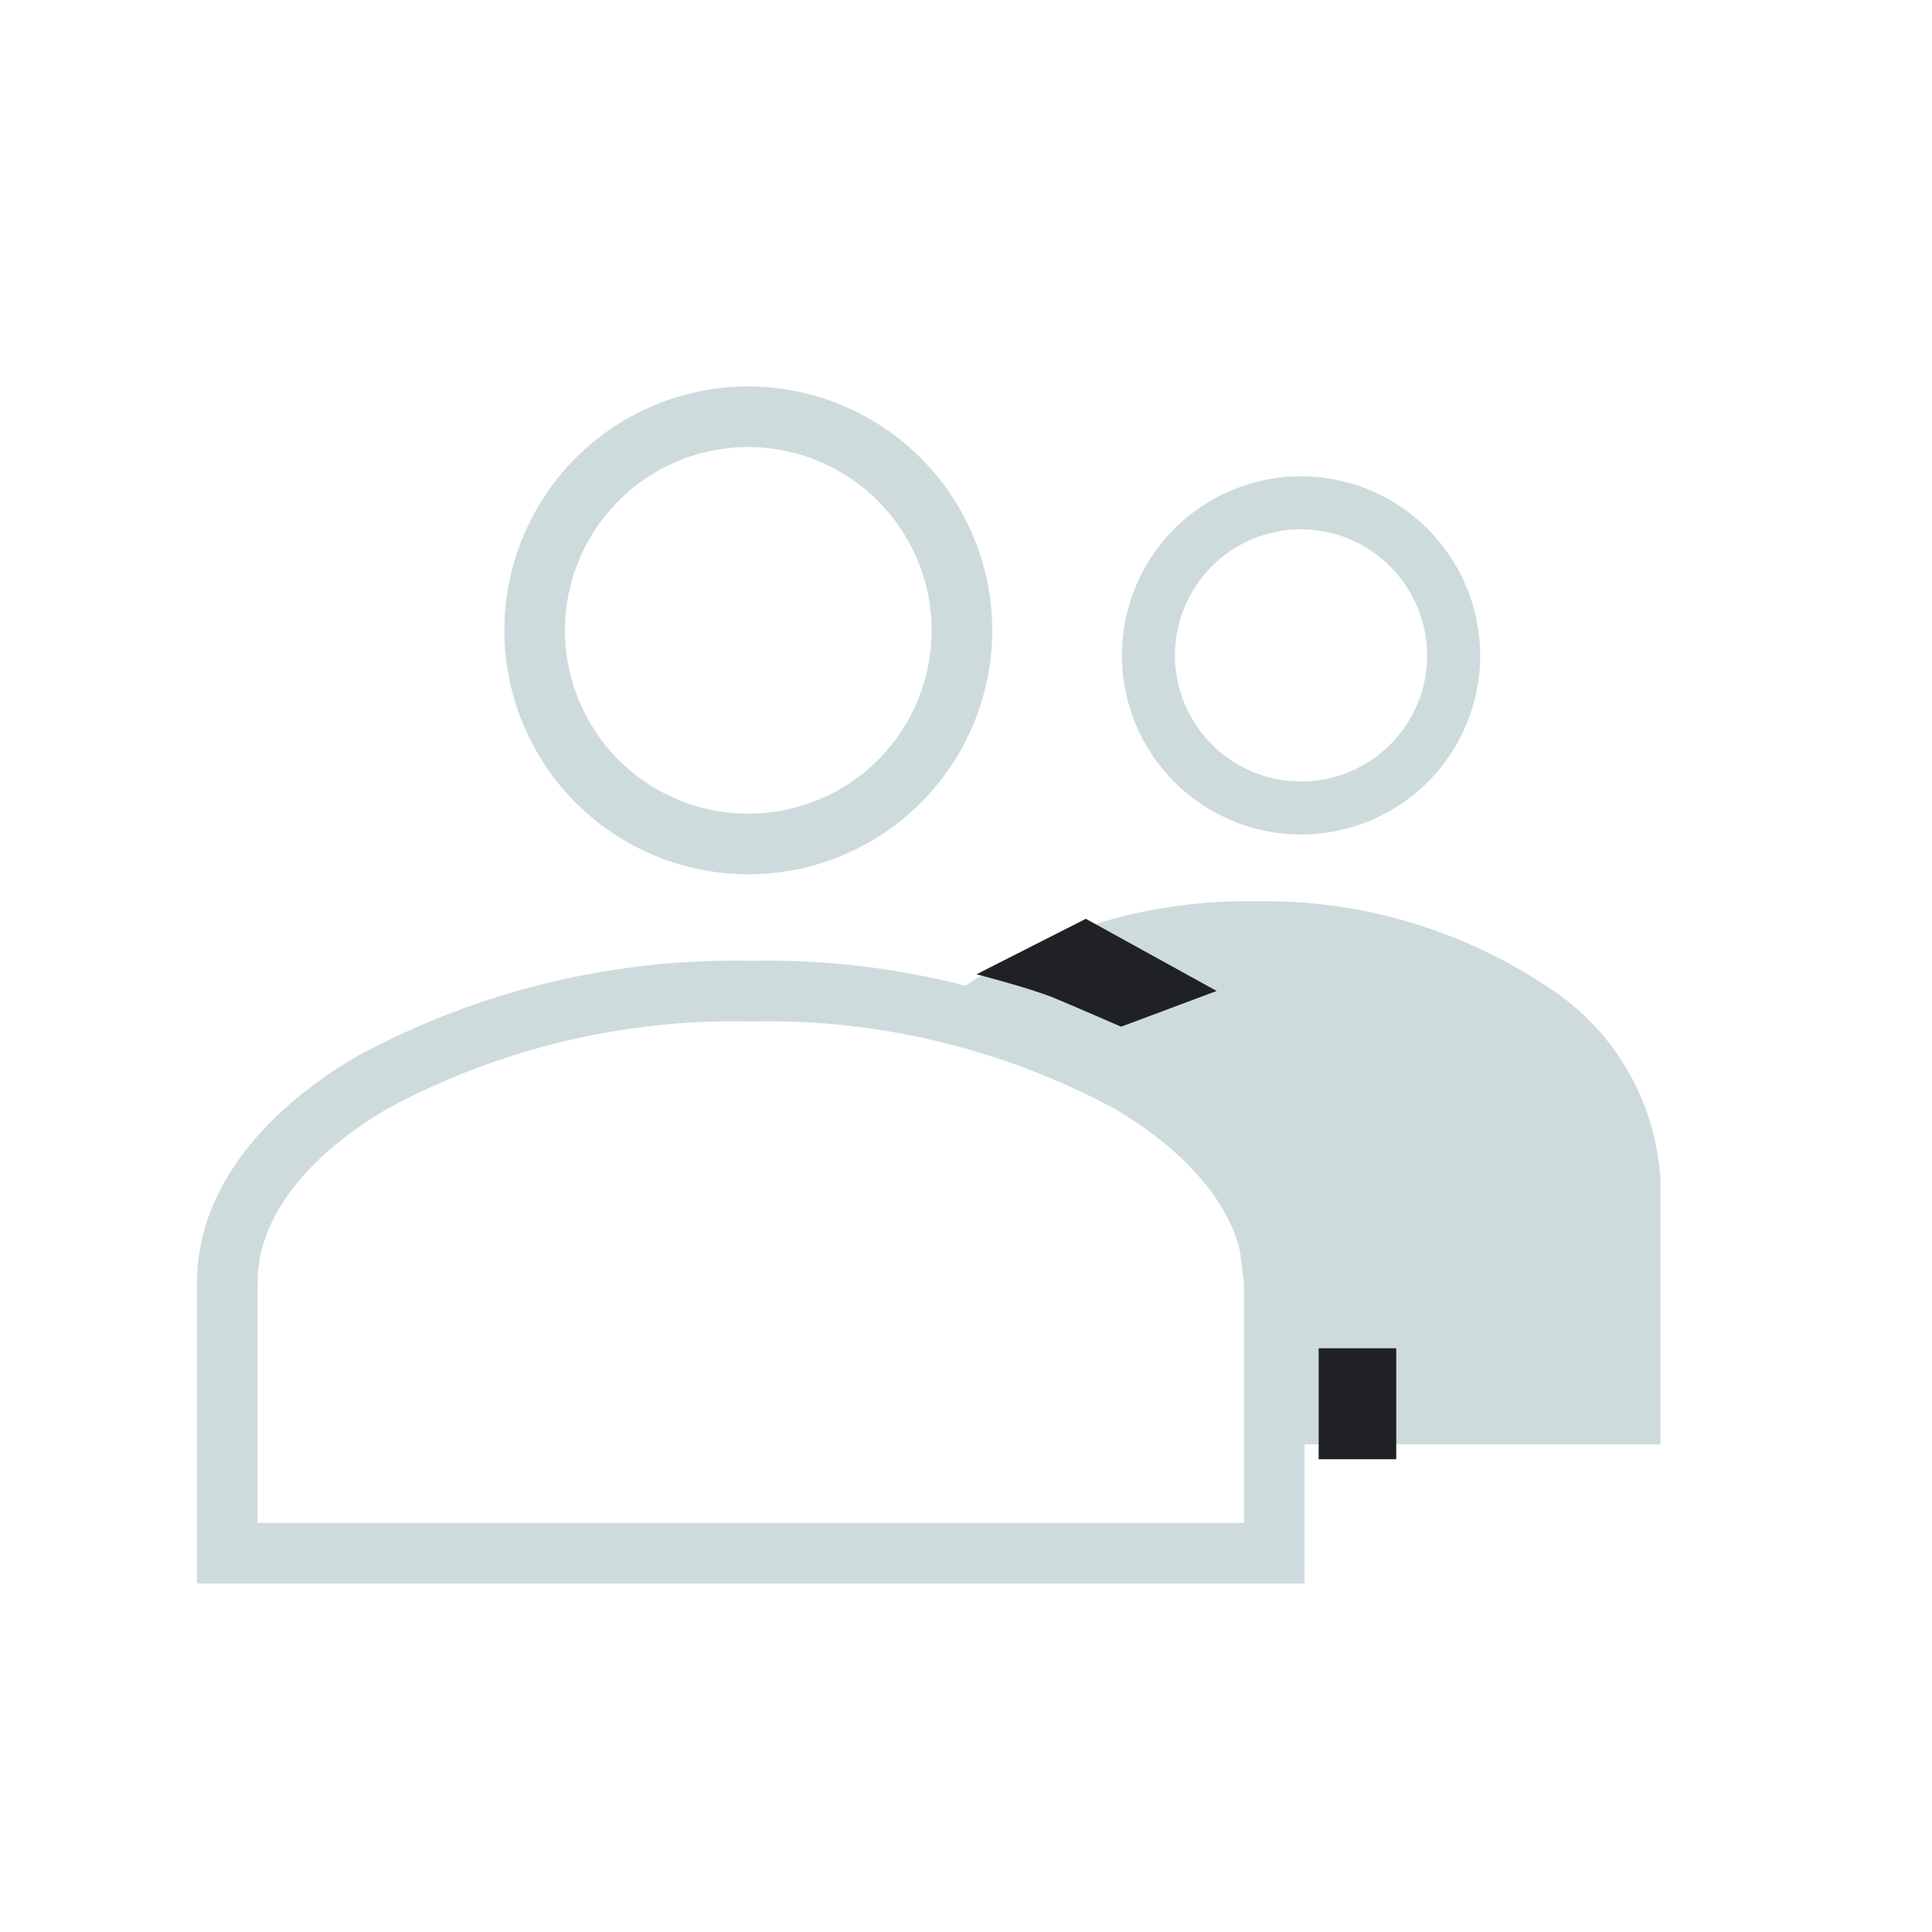 <svg width="51" height="51" viewBox="0 0 51 51" fill="none" xmlns="http://www.w3.org/2000/svg">
<path d="M34.345 13.272C33.548 13.272 32.769 13.508 32.107 13.951C31.444 14.393 30.928 15.023 30.623 15.759C30.318 16.495 30.238 17.305 30.394 18.086C30.549 18.868 30.933 19.585 31.496 20.149C32.06 20.712 32.778 21.096 33.559 21.251C34.34 21.407 35.15 21.327 35.886 21.022C36.623 20.717 37.252 20.201 37.694 19.538C38.137 18.876 38.373 18.097 38.373 17.3C38.37 16.233 37.945 15.21 37.19 14.455C36.435 13.7 35.412 13.275 34.345 13.272V13.272Z" stroke="#CEDBDC" stroke-width="1.4" stroke-miterlimit="10"/>
<path d="M19.753 11C18.638 11 17.547 11.331 16.62 11.95C15.693 12.57 14.97 13.451 14.543 14.482C14.116 15.512 14.004 16.646 14.222 17.74C14.44 18.834 14.977 19.839 15.765 20.628C16.554 21.416 17.559 21.953 18.653 22.171C19.747 22.389 20.881 22.277 21.912 21.85C22.942 21.423 23.823 20.7 24.442 19.773C25.062 18.846 25.393 17.755 25.393 16.64C25.39 15.145 24.795 13.712 23.738 12.655C22.681 11.598 21.248 11.003 19.753 11V11Z" stroke="#CEDBDC" stroke-width="1.6" stroke-miterlimit="10"/>
<path d="M33.365 38.126L32.476 30.957L28.699 28.58L26.375 27.916C26.375 27.916 26.615 27.733 26.742 27.644C26.817 27.592 26.892 27.543 26.969 27.497L25.097 26.312C25.097 26.312 25.408 26.075 25.572 25.961C27.821 24.497 30.457 23.742 33.139 23.791C35.822 23.741 38.459 24.496 40.708 25.959C41.614 26.507 42.373 27.268 42.918 28.176C43.462 29.084 43.776 30.112 43.833 31.17V38.126H33.365Z" fill="#CEDBDC"/>
<path d="M19.819 26.163C23.297 26.087 26.736 26.914 29.799 28.562C32.29 30.027 33.637 31.918 33.637 33.836V41H6V33.84C6 31.917 7.352 30.024 9.838 28.567C12.901 26.916 16.34 26.088 19.819 26.163V26.163Z" stroke="#CEDBDC" stroke-width="1.6" stroke-miterlimit="10"/>
<path d="M29.594 27.102C29.594 27.102 28.649 26.689 27.85 26.353C27.224 26.091 25.777 25.719 25.777 25.719L28.663 24.254L32.117 26.159L29.594 27.102Z" fill="#1F2124"/>
<path d="M36.857 35.591H34.809V38.52H36.857V35.591Z" fill="#1F2124"/>
</svg>
